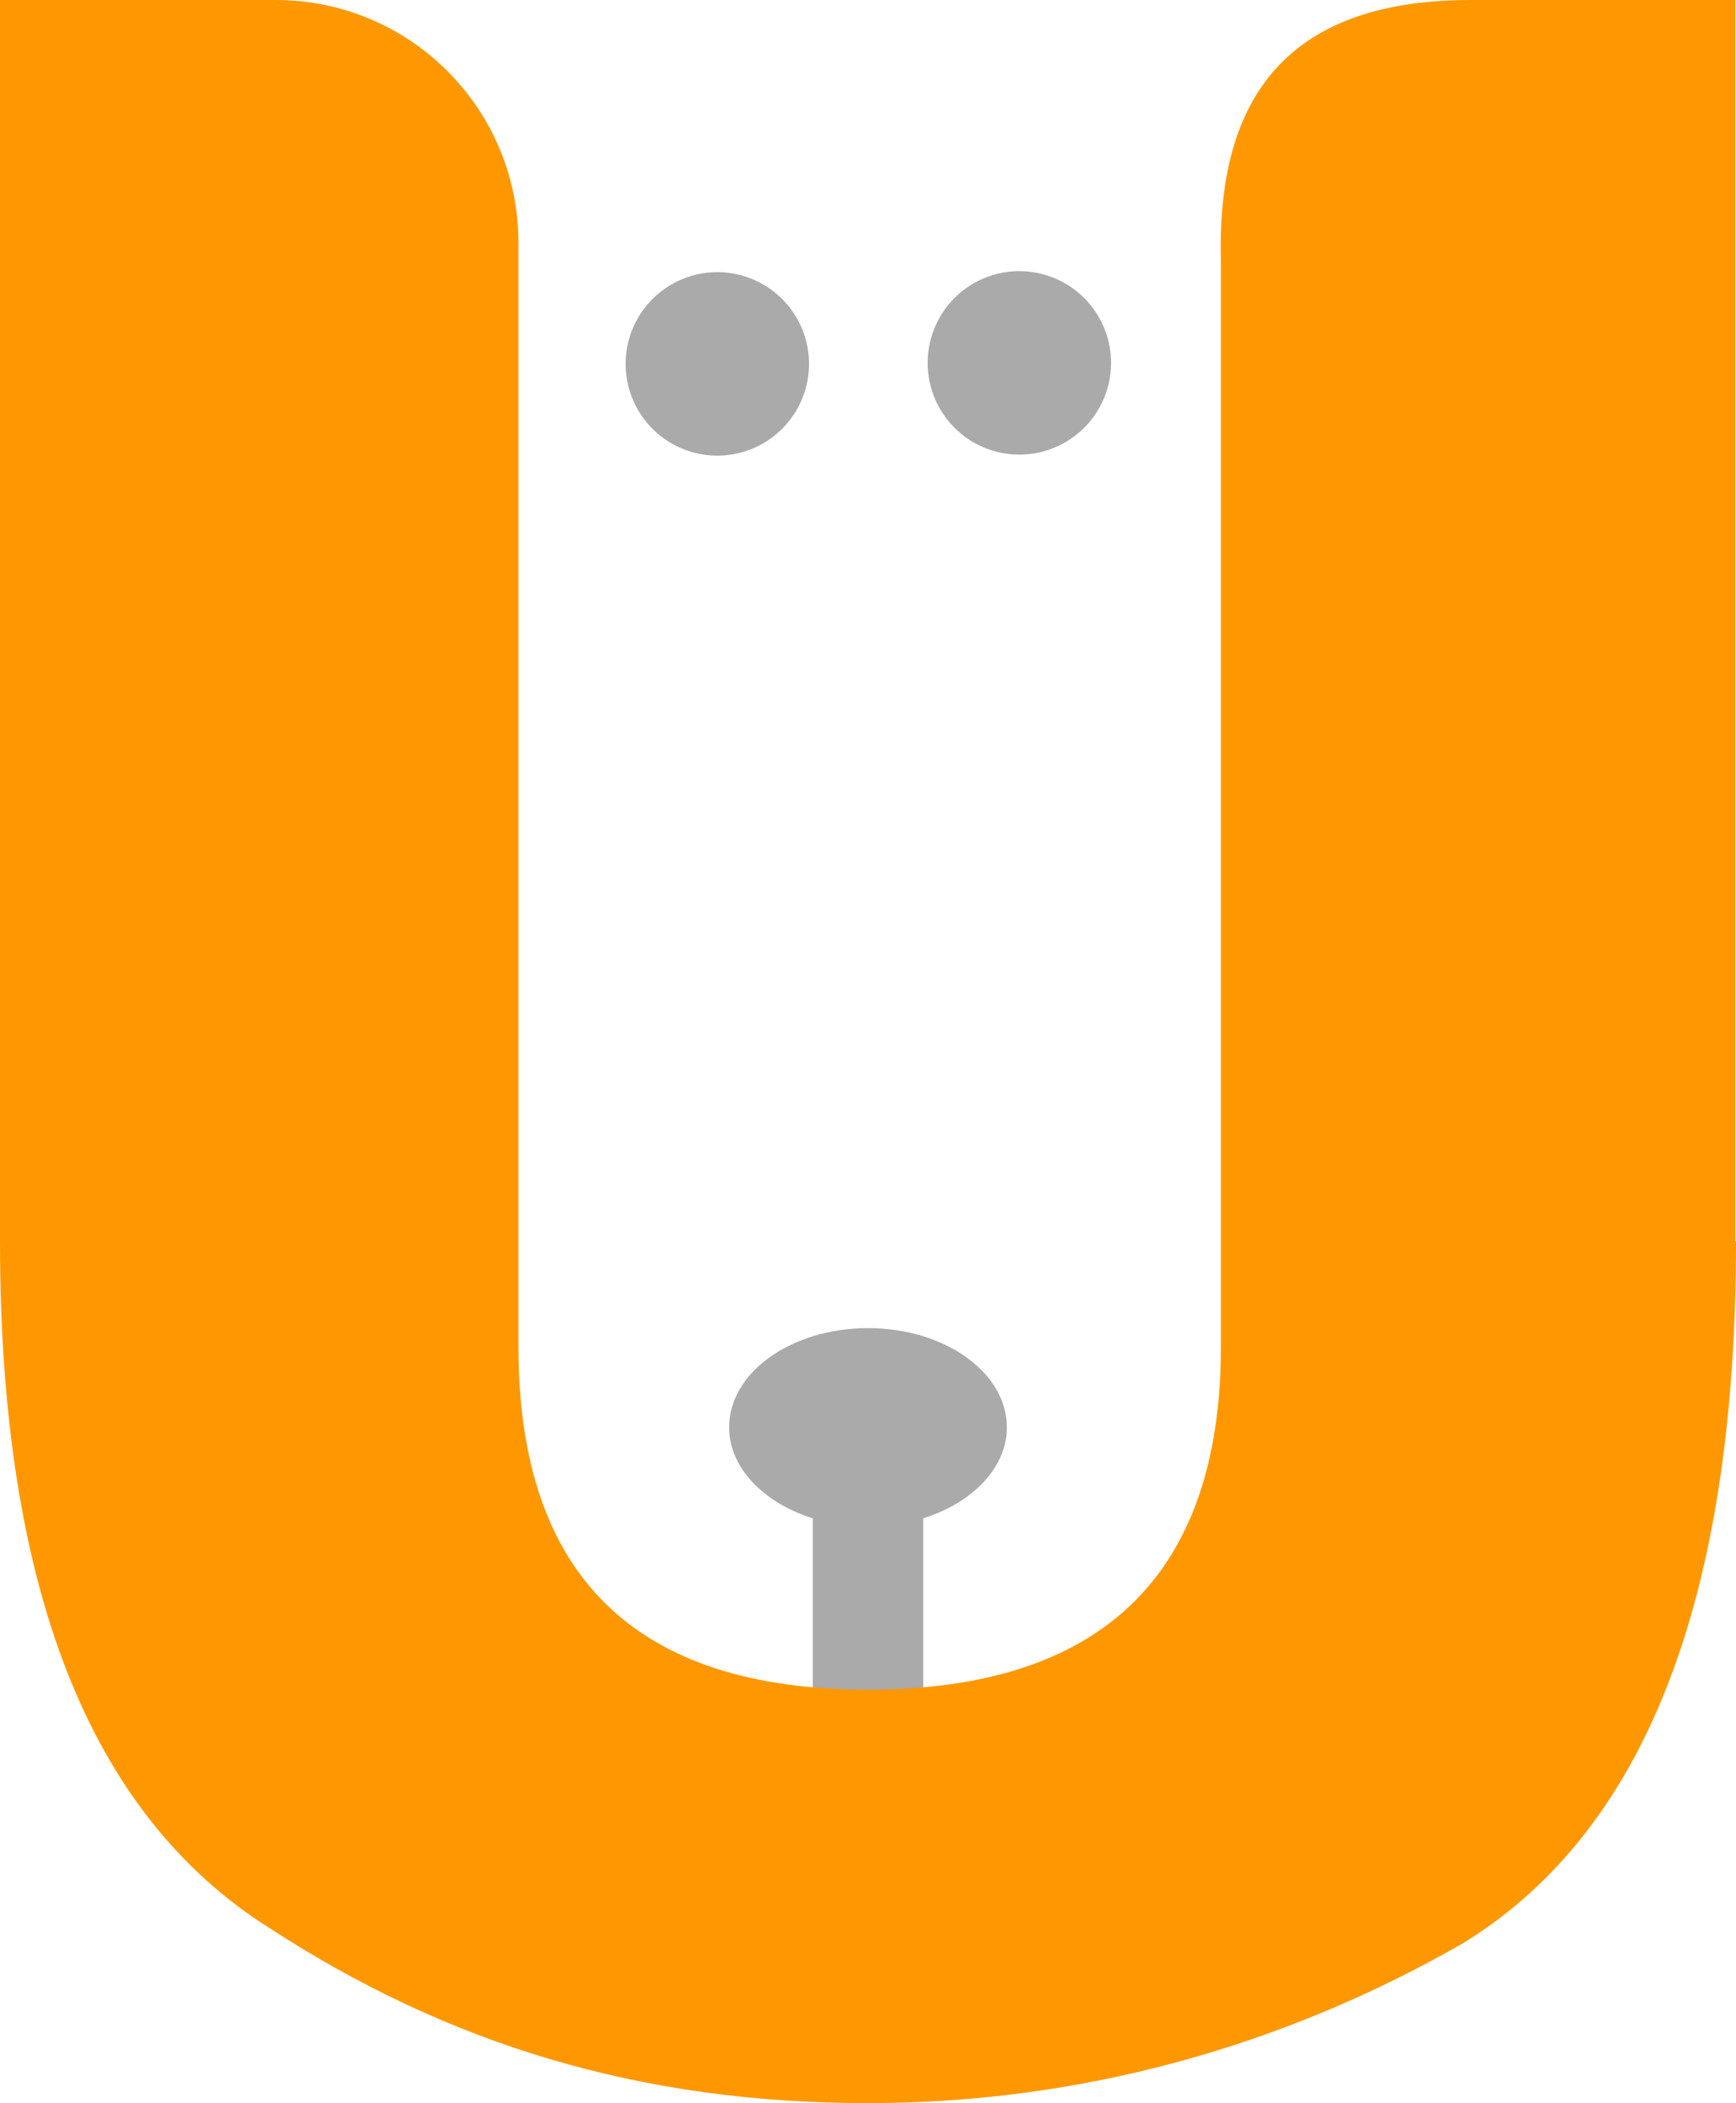 <?xml version="1.0" encoding="utf-8"?>
<!-- Generator: Adobe Illustrator 21.0.2, SVG Export Plug-In . SVG Version: 6.00 Build 0)  -->
<svg version="1.1" xmlns="http://www.w3.org/2000/svg" viewBox="0 0 257.5 311.8" xml:space="preserve">
	<path fill="#aaaaaa" d="M 149.35 211.6 C 149.35 203.5 140.15 196.9 128.75 196.9 S 108.15 203.5 108.15 211.6 C 108.15 217.6 113.25 222.8 120.55 225.1 V 299.9 C 120.55 304.4 124.25 308.1 128.75 308.1 S 136.95 304.4 136.95 299.9 V 225.1 C 144.25 222.8 149.35 217.6 149.35 211.6 Z"/>
	<path fill="#ff9800" d="M 257.5 184 C 257.5 236.7 244.2 271.4 217 288.1 C 189.8 303.7 159.7 311.8 128.75 311.8 C 94.9 311.8 66.5 303.1 39.9 285.8 C 13.3 269 0 235.5 0 184 V 0 H 40.9 C 60.8 0 76.9 16.1 76.9 36 V 199.6 C 76.9 233.7 94.3 250.5 128.75 250.5 S 181.1 233.7 181.1 199.6 V 38.2 C 180.5 12.7 192.7 0 218.1 0 H 257.4 V 184 Z"/>
	<path fill="#aaaaaa" d="M 92.8 53.8 A 1 1 0 0 0 120 54.1 A 1 1 0 0 0 92.8 53.8 M 164.8 53.8 A 1 1 1 0 0 137.6 53.8 A 1 1 0 0 0 164.8 53.8 Z"/>
</svg>